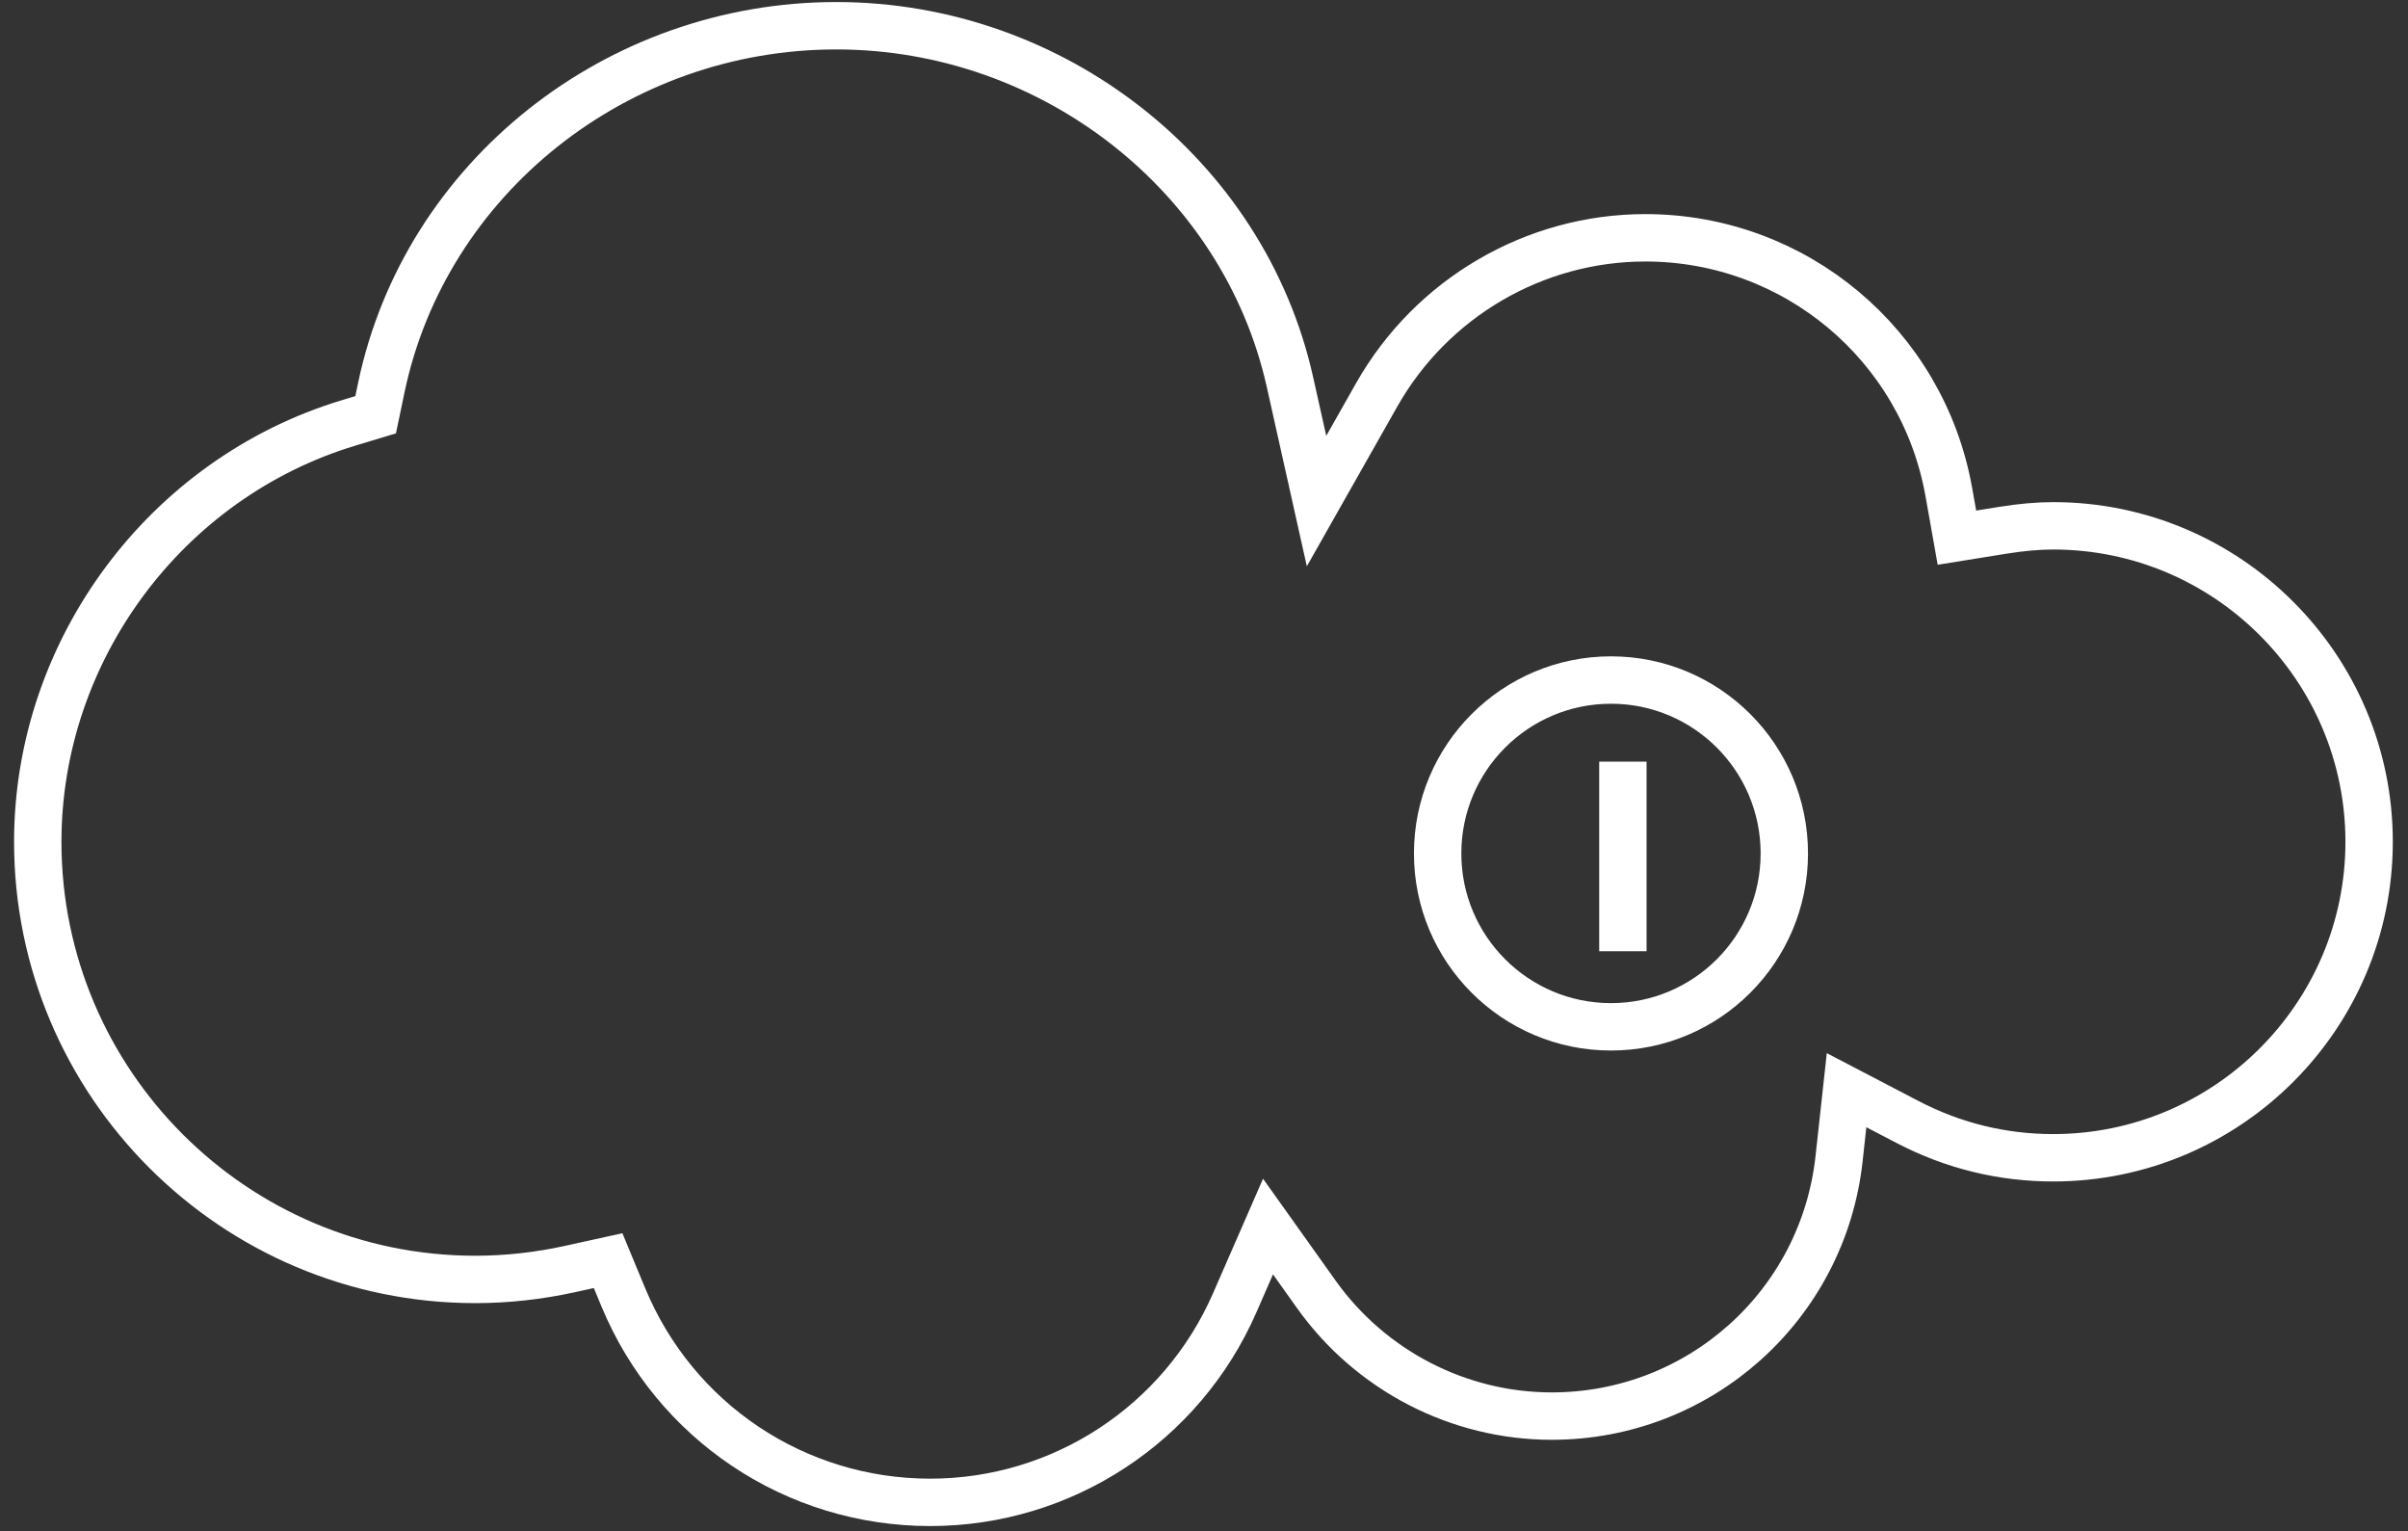 <?xml version="1.0" encoding="utf-8"?>
<!-- Generator: Adobe Illustrator 17.0.0, SVG Export Plug-In . SVG Version: 6.00 Build 0)  -->
<!DOCTYPE svg PUBLIC "-//W3C//DTD SVG 1.1//EN" "http://www.w3.org/Graphics/SVG/1.1/DTD/svg11.dtd">
<svg version="1.1" id="Layer_1" xmlns="http://www.w3.org/2000/svg" xmlns:xlink="http://www.w3.org/1999/xlink" x="0px" y="0px"
	 width="101.647px" height="64.619px" viewBox="0 0 101.647 64.619" enable-background="new 0 0 101.647 64.619"
	 xml:space="preserve">
<rect x="0" y="0" width="101.647" height="64.619" fill="#333333" stroke="none"/>
<path fill="none" stroke="#FFFFFF" stroke-width="2" stroke-miterlimit="10" d="M86.67,48.857c-2.155,0-4.223-0.507-6.145-1.508
	l-2.577-1.344l-0.316,2.889c-0.679,6.194-5.893,10.864-12.131,10.864c-3.931,0-7.645-1.922-9.939-5.141l-2.036-2.858l-1.404,3.215
	c-2.234,5.117-7.28,8.424-12.855,8.424c-5.692,0-10.779-3.4-12.959-8.662l-0.638-1.538l-1.625,0.357
	c-1.314,0.288-2.653,0.436-3.983,0.436c-10.183,0-18.468-8.284-18.468-18.467c0-8.078,5.4-15.35,13.133-17.681l1.13-0.341
	l0.241-1.153C17.953,7.505,26.03,1.086,35.301,1.086c9.147,0,17.201,6.32,19.148,15.024l1.125,5.035l2.542-4.488
	c2.316-4.085,6.659-6.622,11.337-6.622c6.315,0,11.703,4.513,12.811,10.729l0.342,1.925l1.931-0.311
	c0.787-0.126,1.488-0.189,2.133-0.189c7.353,0,13.336,5.982,13.336,13.335C100.006,42.877,94.023,48.857,86.67,48.857z"/>
<circle fill="none" stroke="#FFFFFF" stroke-width="2" stroke-miterlimit="10" cx="68.003" cy="36.014" r="7.317"/>
<line fill="none" stroke="#FFFFFF" stroke-width="2" stroke-miterlimit="10" x1="68.506" y1="32.141" x2="68.506" y2="40.141"/>
</svg>
